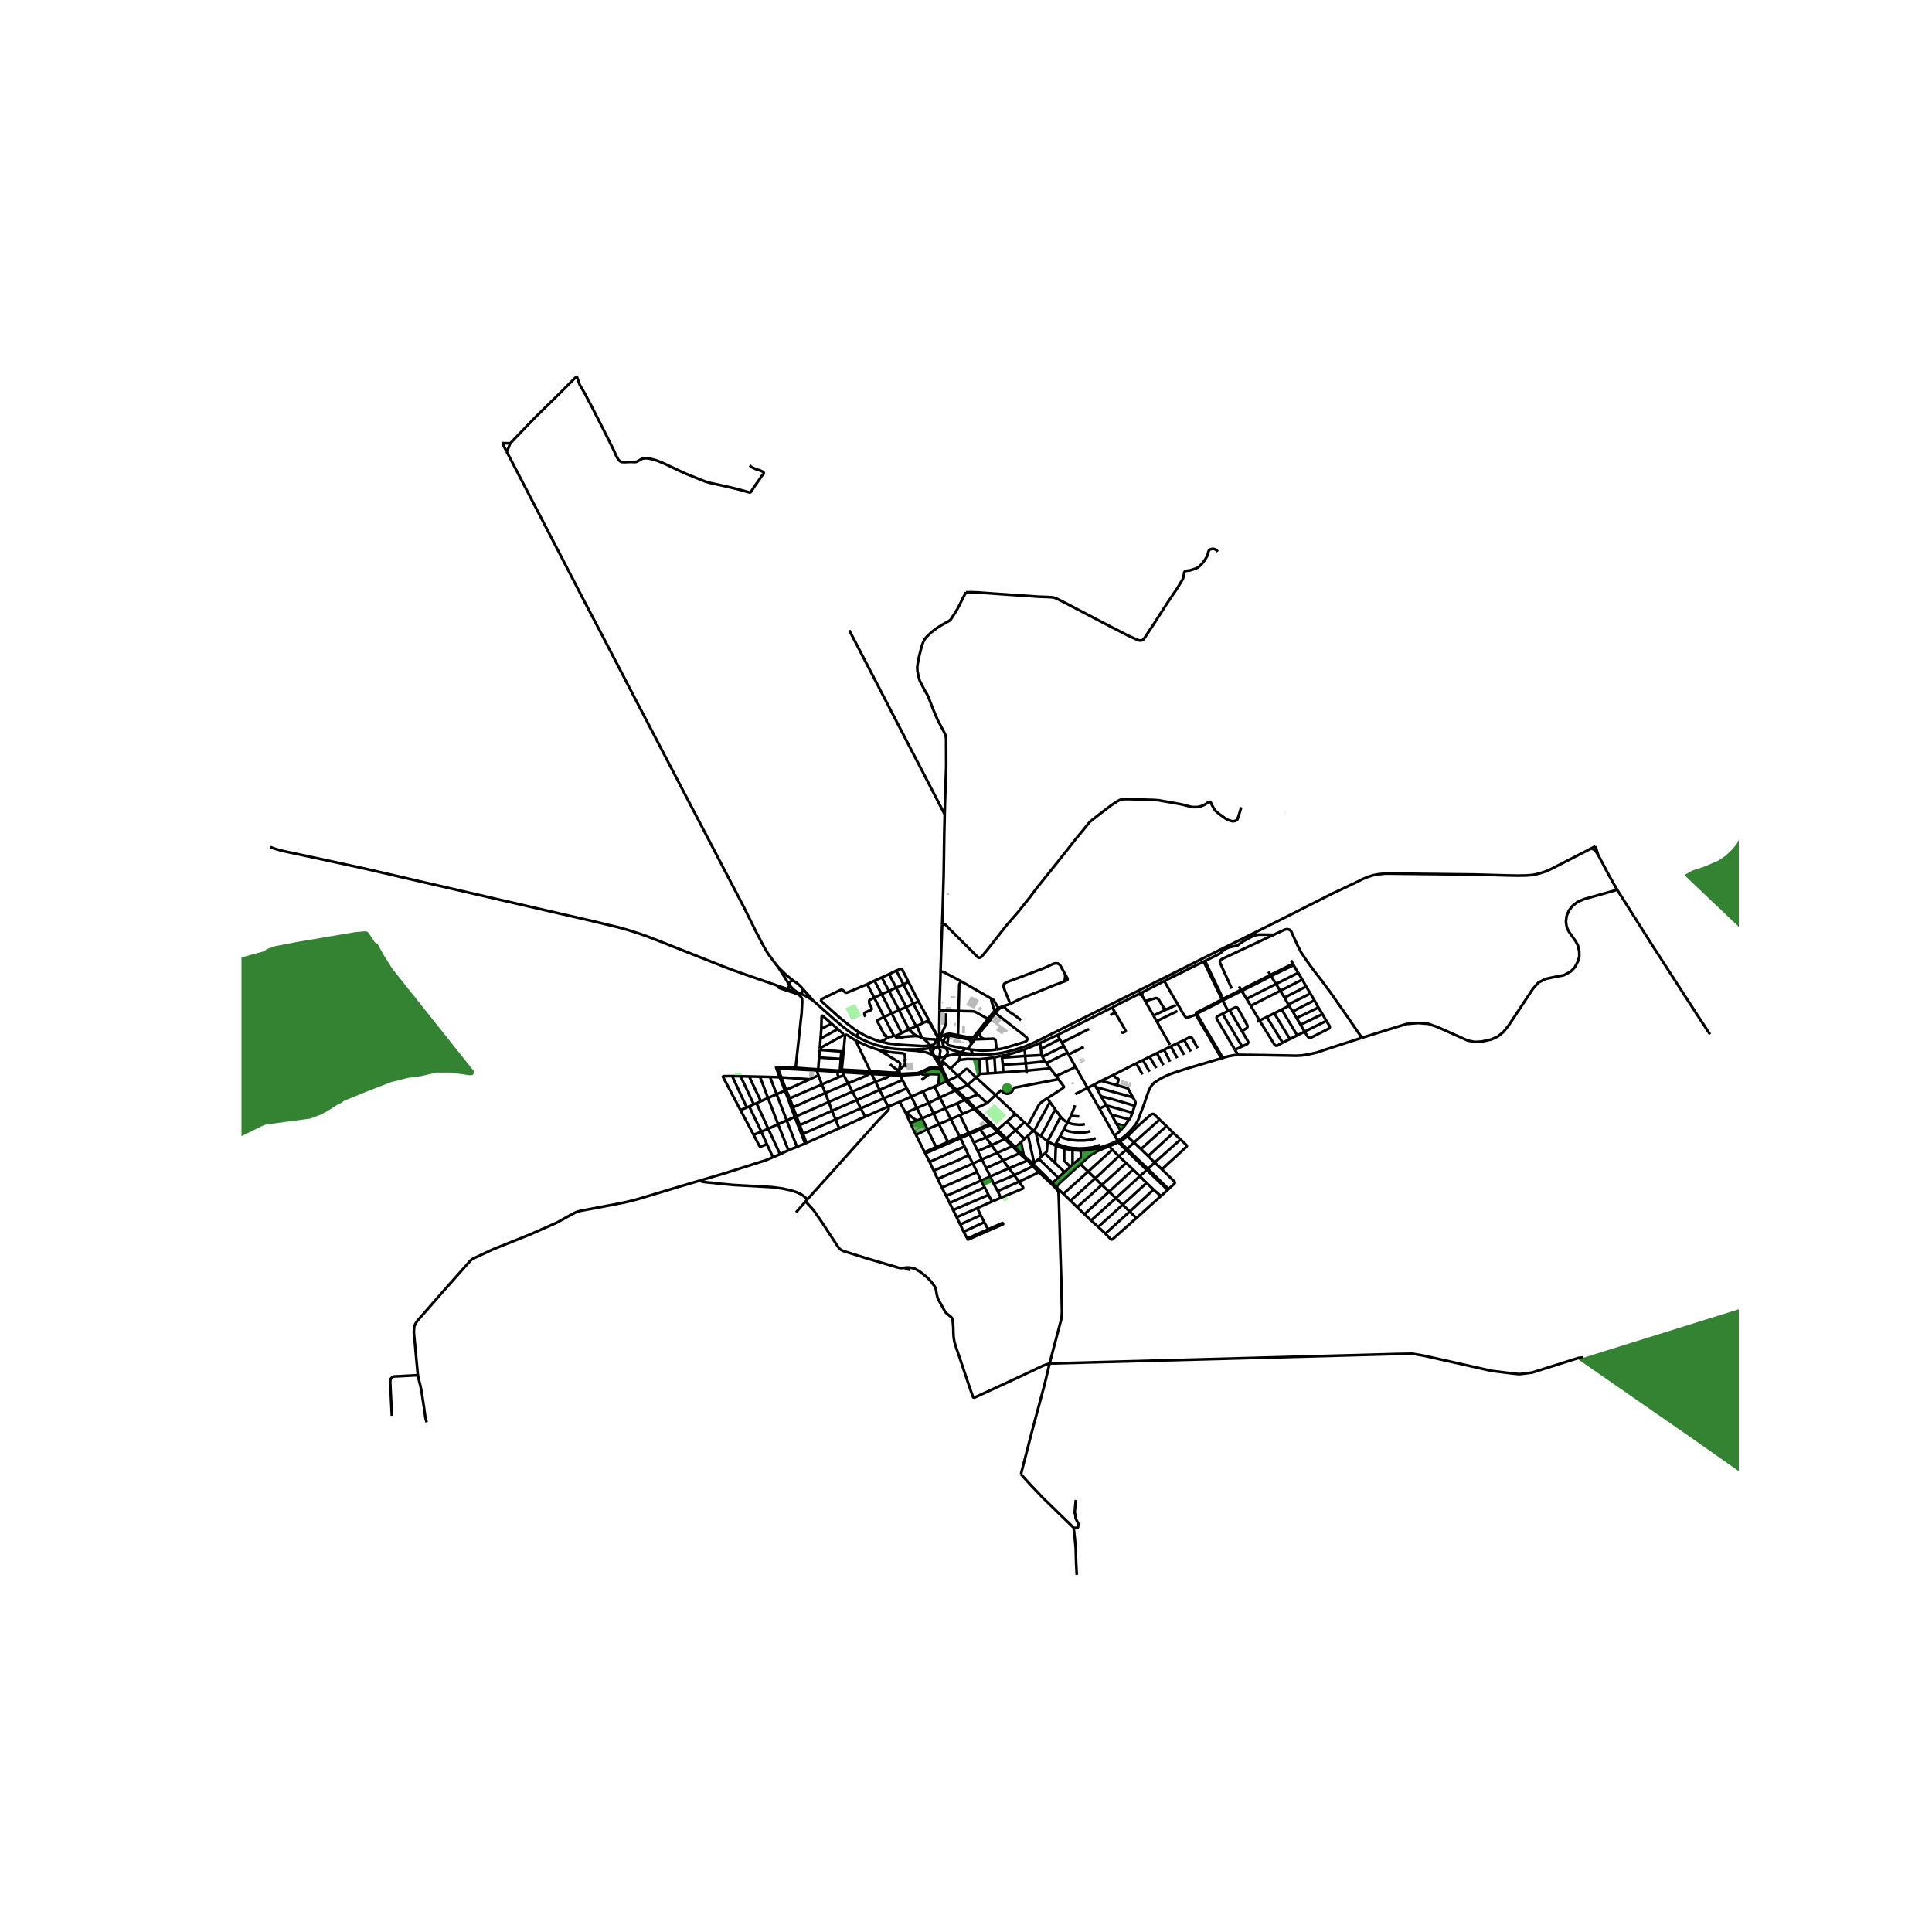 <svg xmlns="http://www.w3.org/2000/svg" width="960" height="960" viewBox="0 0 720 720"><defs><style>*{stroke-linejoin:round;stroke-linecap:butt}</style></defs><g id="figure_1"><path id="patch_1" d="M0 720h720V0H0z" style="fill:#fff"/><g id="axes_1"><path id="patch_2" d="M90 595.85h558v-464.5H90z" style="fill:#fff"/><g id="LineCollection_1"><path d="m303.155 373-3.96-4.467M319.155 386.209l-1.526-.949-.987-.695-1.278-.979-1.47-1.173-2.39-2.019-3.867-3.412-4.482-3.982M297.677 370.012l2.161.934.908.486 2.409 1.568M352.028 390.358l-.656-.17-.68-.121-.567-.037-.837.046M352.028 390.358l-.457-.784-.219-.568-.003-.773M358.38 392.212l-1.651-.353-1.48-.417-1.59-.602-.97-.347-.661-.135" clip-path="url(#pf1bb4e529a)" style="fill:none;stroke:#000"/><path d="m352.094 393.813.798-.732.174-.298.108-.412-.024-.46-.145-.437-.25-.407-.727-.709M319.155 386.209l1.848 1.008 2.8 1.266 3.027 1.055 2.478.638 1.768.394 2.58.323 2.42.164M336.076 391.057l2.453.318 2.869.203 2.324.294 1.471.3.821.303.96.409.82.403M346.614 390.578l-.78.135-.694.116-.638.056-1.384.112-2.035.094-5.007-.034M358.38 392.212l-.369.738M358.38 392.212l1.302-1.442M362.28 392.73l-2.249-.19-1.651-.328M304.387 398.929l.013-.45M304.387 398.929l.618 1.82M304.387 398.929l7.832.477M304.387 398.929l-7.899-.431M348.255 404.928l2.007 4.051M348.255 404.928l-4.266 1.806M348.255 404.928l1.492-.68M393.477 427l-.244 6.46M393.477 427l-.386-.195M393.477 427l3.121 1.025M330.985 412.39l-1.592-3.086M330.985 412.39l4.282-1.765M330.985 412.39l-8.56 3.746M300.834 447.018l8.892-9.86 17.526-19.558 3.325-3.406.398-.49.189-.325.032-.32-.211-.67M312.714 420.512l-1.287-3.315M312.714 420.512l9.71-4.376M312.714 420.512l-12.192 5.4M335.267 410.625l2.242 4.077M335.267 410.625l4.34-1.964M373.222 406.23l.343.572.517.446.64.275.7.08.692-.127.616-.319.481-.48.298-.593.085-.651M394.455 402.193l-11.6 2.216-5.26 1.024M322.424 416.136l-1.664-3.085M343.99 406.734l2.057 4.33M343.99 406.734l-4.383 1.927M305.005 400.75l-3.266 1.479M305.005 400.75l1.28 3.386M396.598 428.025l3.106.584M398.856 434.837l-2.059-2.05-.129-.147-.066-.177-.026-.22.022-4.218M314.472 400.708l-1.765.657M314.472 400.708l-.192-1.123M314.472 400.708l1.577 3.013M373.222 406.23l-2.25 1.908M390.41 425.28l-2.547-1.935M390.41 425.28l2.681 1.525M389.397 429.823l.699-.695.313-3.848M395.461 416.435l-.289.284-.353.329-.225.365-2.506 4.797-1.679 3.07M402.77 428.81l-3.066-.201M399.708 433.98l2.773-2.264.208-.183.112-.202.034-.231-.064-2.29M408.723 428.089l-2.173.373-2.482.3-1.297.048M336.327 402.5l-8.538 3.66M336.327 402.5l-.839-1.686M336.327 402.5l1.623 3.072M324.943 400.22l6.474.385M324.943 400.22l.007-.516M326.258 403.108l-1.23-2.51-.085-.378M324.943 400.22l-1.21-.053M357.08 400.977l3.523 3.36M357.08 400.977l-2.872-2.68M357.08 400.977l-3.875 1.789M363.748 401.521l-3.228-3.104-.257-.052-.266.055-2.917 2.557M353.205 402.766l-1.459-3.277M353.205 402.766l-.604.288M356.53 406.217l-3.132-3.035-.193-.416M399.704 428.609l.004 5.371M335.488 400.814l-.208-.6M335.488 400.814l7.18-.497.604-.348M335.488 400.814l-4.071-.21M187.17 165.143l1.6 3.073M187.17 165.143l2.988.082M594.587 315.377l-1.708.876M594.587 315.377l.998 3.235M592.88 316.253l.675.141.493.245.795.825.742 1.148M455.19 353.703l10.184-5.036 11.165-5.558 19.871-10.042 9.152-4.312 2.278-1.165 2.078-.836 1.836-.575 2.022-.383 2.695-.254 33.024.368 12.538.345 3.622.065 3.355-.059 2.435-.227 2.06-.47 2.49-.801 2.257-1.005 14.627-7.505M602.683 331.61l-2.914-5.09-4.184-7.908M507.328 386.813l16.835-5.22 4.27-.348 3.82.279 3.446 1.219 8.39 3.728 2.752 1.254 2.6.57 2.587-.117 3.708-.802 2.51-1.15 1.985-1.602 1.947-2.403 9.099-13.73 2.022-2.299 2.66-1.394 3.67-.766 3.22-.627 2.472-1.324 1.536-1.567 1.257-2.382.45-1.674-.026-1.848-.476-2.217-.874-1.65-2.649-3.745-.689-1.576-.264-1.971.264-2.143.848-2.02 1.324-1.675 1.88-1.478 2.437-1.06 12.344-3.464M637.27 385.455l-4.79-7.27-16.87-26.135-12.927-20.44" clip-path="url(#pf1bb4e529a)" style="fill:none;stroke:#000"/><path d="m507.328 386.813-.373-.894-5.774-8.4-5.588-7.981-2.894-3.897-3.204-4.138-3.012-4.177-1.033-1.558-.558-.855-1.421-2.772-2-4.408-.338-.754-.514-.463-.811-.247-.627.075-.498.149-4.028 1.872M455.366 354.64l.438-.325.502-.377.233-.194.305-.165.815-.388.518-.146.98-.254 1.366-.269.538-.134.45-.254.578-.478.94-.658 1.204-.68 2.257-1.262 1.004-.358.899-.292 1.021-.105 1.03-.001 4.211.065" clip-path="url(#pf1bb4e529a)" style="fill:none;stroke:#000"/><path d="m459.028 368.413-4.337-9.577-.072-.232.02-.24.072-.209.08-.179.14-.205.15-.116.168-.15.157-.112 19.249-9.028M455.366 354.64l-.016-.22-.16-.717M366.899 393.014l2.661-.157 2.135-.226 1.854-.296 2.285-.523 2.229-.593 1.984-.592 2.116-.714 2.423-1.022 2.353-1.136 10.008-4.968 36.86-18.37 21.382-10.714" clip-path="url(#pf1bb4e529a)" style="fill:none;stroke:#000"/><path d="m449.125 358.11 3.83-1.904 1.295-.643 1.027-.74.089-.184M449.125 358.11l-.603.277M451.542 363.296l-1.486-3.124-.931-2.061M448.522 358.387l1.036 1.927 1.51 3.168M433.9 365.597l.638-.329 5.028-2.466 4.9-2.465 4.056-1.95M350.128 376.545l.032-3.32.305-8.607.048-2.675M351.104 344.7l-.254 7.322-.337 9.921M358.224 365.724l-5.06-2.69-1.132-.59-.748-.299-.77-.202M334.03 361.734l2.656 5.148M334.03 361.734l-2.706 1.315M338.57 365.925l-2.258-4.43-.2-.261-.193-.142-.273-.03-1.615.672M451.542 363.296l-.473.186M451.542 363.296l4.258 8.954M331.324 363.049l2.642 5.02M331.324 363.049l-2.73 1.225M451.069 363.482l4.313 8.965M328.593 364.274l2.72 5.052M328.593 364.274l-2.706 1.225M325.887 365.5l2.673 4.989M325.887 365.5l-2.691 1.284M369.659 372.332l-1.05-.647-10.385-5.961" clip-path="url(#pf1bb4e529a)" style="fill:none;stroke:#000"/><path d="m357.228 376.743.16-5.506.089-3.937.032-.418.177-.441.538-.717M338.57 365.925l3.73 7.262M338.57 365.925l-1.884.957M323.196 366.784l2.594 5.006M320.045 384.571l-1.26-.738-3.019-2.316-3.157-2.547-6.401-5.753-.185-.18-.064-.224.112-.269.41-.336 6.594-3.212.458-.157.321.053.297.141.623.643.197.138.204.09.21.025.256-.033.177-.04.321-.12 7.057-2.952M336.686 366.882l3.694 7.137M336.686 366.882l-2.72 1.187M333.966 368.069l3.751 7.23M333.966 368.069l-2.652 1.257M331.314 369.326l3.728 7.125M331.314 369.326l-2.754 1.163M425.795 369.762l-.188 1.2M425.795 369.762l-1.498.739M433.9 365.597l-3.74 1.927-4.365 2.238M424.297 370.5l1.31.463M414.458 375.465l4.082-2.11 5.757-2.854M328.56 370.489l3.751 7.187M328.56 370.489l-2.77 1.3M425.607 370.963l1.07 1.925M455.382 372.447l-3.667 1.961M455.382 372.447l.253.419M455.382 372.447l.418-.197M325.79 371.79l3.679 7.195M322.497 378.91l-.169-.336-.145-.426-.088-.449.088-.246.378-.217 1.984-.83.297-.283.032-.239-.16-.463-.683-1.292-.145-.778.04-.373.137-.299.478-.251 1.25-.638M455.635 372.866l.39-.21M455.635 372.866l2.044 3.886M455.635 372.866l-3.7 1.924M456.024 372.656l6.723-3.395M456.024 372.656l-.224-.406M482.057 359.68l1.75 2.861M482.057 359.68l-.25-.516M482.057 359.68l-8.362 4.067M369.659 372.332l-.142.157-.074.217.11.608.804 2.492.317.863M372.095 375.66l-.476-.77-1.435-2.328-.253-.185-.272-.045M455.8 372.25l6.71-3.396M426.677 372.888l3.179 5.589M433.663 375.492l-1.806-2.916-.532-.517-.33-.11-.304.013-2.865.83-.472.104-.264.046-.226-.02-.187-.034M342.3 373.187l3.888 7.019M342.3 373.187l-1.92.832M340.38 374.019l3.71 7.19M340.38 374.019l-2.663 1.28M451.715 374.408l.22.382M451.715 374.408l-5.374 2.716-.452.247-.13.164-.036.213.016.37" clip-path="url(#pf1bb4e529a)" style="fill:none;stroke:#000"/><path d="m446.221 378.017.01-.184.073-.143.258-.203 5.374-2.697M374.014 374.88l.156.219M374.014 374.88l-.828.334-.696.281-.395.165M374.014 374.88l.552-.135M374.17 375.099l.396-.354M380.52 380.181l-1.649-1.263-1.324-.98-1.605-1.035-1.302-1.19-.47-.614M371.031 377.58l.86-1.195.446-.423.301-.198.636-.296.896-.37M436.66 375.24l.282.507M436.66 375.24l-1.12.533M438.14 375.174l-.179-.363-.174-.036-.192.018-.934.447M414.458 375.465l1.164 1.935M414.458 375.465l-20.418 10.28M337.717 375.299l3.675 7.144M337.717 375.299l-2.675 1.152M434.655 376.18l-.466-.255-.526-.433M433.802 376.6l-.04-.47-.1-.638M372.095 375.66l-.586.344-.835.665M435.54 375.773l.321.528M435.54 375.773l-.885.406M434.655 376.18l-.853.42M335.042 376.45l3.684 7.199M335.042 376.45l-2.73 1.226M350.128 376.545l7.1.198M350.08 386.47l-.049-3.556.097-6.369M433.802 376.6l-3.946 1.877M370.674 376.669l-.381.385M357.228 376.743l-.209 9.047M368.188 379.71l-3.992-2.213-.763-.388-.43-.138-.421-.075-5.354-.153M438.809 376.764l-7.771 3.793M370.293 377.054l-2.105 2.655M370.293 377.054l.738.526M415.622 377.4l-1.85.866M417.765 384.636l.29.123.323.049.188-.008.273-.119.649-.337.027-.04.007-.057-.108-.28-.21-.373-3.582-6.194M371.397 391.117l1.157-.168 1.237-.254.847-.202 6.615-2.017.783-.25.317-.21.281-.205.133-.213.056-.299-.004-.295-.241-.388-1.12-.953-3.724-2.865-5.289-4.097-1.414-1.12M371.031 377.58l-2.056 2.656M332.311 377.676l3.731 7.306M332.311 377.676l-2.842 1.309M446.221 378.017l-.482.101M450.687 385.753l-1.49-2.484-.63-1.05-2.177-3.787-.169-.415M445.74 378.118l.123.384 2.262 3.911.658 1.076 1.508 2.472M433.9 365.597l2.502 4.43 3.216 5.435 1.262 2.252.815 1.154.169.176.276.093.318.027.345-.034.31-.086 1.044-.396 1.582-.53M429.856 378.477l1.182 2.08M329.469 378.985l3.638 6.932M329.935 386.044l-.217-.187-2.691-5.08-.064-.329.136-.3 2.37-1.163M368.188 379.71l-2.75 3.495M368.188 379.71l.787.526M368.975 380.236l-2.863 3.418M346.188 380.206l-2.098 1.002M350.08 386.47l-.189.019-.128-.041-.148-.092-.463-.71-2.964-5.44M431.038 380.557l5.003 8.806M349.573 386.81l-3.173-5.816-.172-.16-.146-.024-.517.373M344.09 381.208l-2.698 1.235M341.392 382.443l-2.666 1.206M344.05 386.958l-.684-.68-1.433-3.492-.541-.343M365.437 383.205l.675.449M365.437 383.205l-2.328 2.907-.222.201-.273.165-.583.13-.719.034-4.293-.852M338.726 383.649l-2.684 1.333M341.765 386.13l-1.508-.992-.72-.801-.81-.688M366.112 383.654l-.932 1.247M366.722 387.206l-.58-.309-.449-.258-.305-.444-.106-.53-.102-.764M365.18 384.901l-1.896 2.424M333.662 386.081l.361-.111 2.019-.988M394.04 385.745l.91 1.528M394.04 385.745l-6.462 2.949M357.02 385.79l-.077.755" clip-path="url(#pf1bb4e529a)" style="fill:none;stroke:#000"/><path d="m357.02 385.79-2.157-.403-1.036-.138-.852.08-.727.286-.885.384-1.088.71M329.935 386.044l.273-.052.437-.253M333.662 386.081l-.273-.022-.282-.142M330.724 386.688l.914-.296.556-.024.913-.45M353.684 385.902l3.259.643M353.684 385.902l-.66 2.746" clip-path="url(#pf1bb4e529a)" style="fill:none;stroke:#000"/><path d="m351.349 388.233.487-.771.37-.81.16-.234.27-.253.323-.175.251-.061.474-.027M329.935 386.044l.79.644M344.05 386.958l-.56-.258-.98-.43-.745-.14M333.662 386.081l.4.582.728-.148 1.483.062.927-.221.9-.05.98-.086 1.88-.111.805.021M361.204 387.367l-.89-.157-3.371-.665M328.205 388.134l1.711-.818.808-.628M349.87 386.725l.013.124.117 2.538-.122.34-.59.35M349.573 386.81l.09-.039.11-.029.096-.017M350.275 386.708l-.31-.014-.096.03M461.326 393.09l10.032.126 12.032.224 1.743-.112 2.468-.392 3.3-.736 2.634-.919 13.793-4.468M346.429 389.664l-.093-.452-.582-.701-1.18-1.097-.525-.456M348.923 387.628l-.614-.3-1.086-.024-.953-.05-1.033-.098-1.188-.198M366.722 387.206l-3.438.12M371.397 391.117l-.366-3.246-.068-.276-.152-.255-.406-.224-.45-.022-3.233.112M394.95 387.273l.732 1.262M394.95 387.273l-7.039 3.627M363.284 387.325l-1.43 1.992M361.204 387.367l1.004.01 1.076-.052M350.275 386.708l1.074 1.525M350.275 386.708l-.195-.238M361.854 389.317l-.001-.597-.093-.443-.238-.48-.318-.43" clip-path="url(#pf1bb4e529a)" style="fill:none;stroke:#000"/><path d="m349.61 388.297-.254-.316-.433-.353M346.429 389.664l.952-.228.236-.054.224-.09.205-.124.18-.154.15-.179.115-.2.432-1.007M349.573 386.81l-.149.084-.133.104-.114.12-.093.137-.16.373M324.352 399.2l-3.614-7.508-1.904-3.985" clip-path="url(#pf1bb4e529a)" style="fill:none;stroke:#000"/><path d="m324.352 399.2-10.188-.562-.278-.21-.12-.32 1.166-12.106.146-.235.265-.148.455.153 1.346.893 1.69 1.042" clip-path="url(#pf1bb4e529a)" style="fill:none;stroke:#000"/><path d="m327.481 391.259-1.808-.59-2.068-.751-2.357-1.02-2.414-1.191M351.349 388.233l1.674.415M320.045 384.571l2.552 1.497 4.124 1.69 1.484.376M346.429 389.664l-.093-.015-.621.085-1.692.12-8.482-.493-4.474-.498-2.862-.729M349.838 395.97l.163-.387.122-1.177.07-.79.108-.979.152-.855-.036-.476-.646-.911-.267-.718-.08-.136-.026-.973.212-.27M349.573 386.81l.084 1.34-.047.147M359.682 390.77l-4.024-.763-1.747-.362-.454-.164-.232-.189-.157-.316-.045-.328M319.155 386.209l.89-1.638M387.578 388.694l.333 2.206M387.578 388.694l-5.695 2.407M361.854 389.317l-1.293 1.587M396.461 389.845l1.354 2.467M396.461 389.845l-.78-1.31M396.461 389.845l-7.996 3.939M349.288 390.076l-.883.113-1.791.389M349.288 390.076l-.444.272-.449.289-.394.363-.344.494-.066.396.035.355.123.496.329.666M347.794 393.287l-.583-1.046-.516-.867-.081-.796M346.429 389.664l.064.064.13.398-.01.452M359.682 390.77l.88.134M360.561 390.904l1.426.25M361.987 391.154l2.988.292 1.052.067 1.113-.023 2.225-.138 2.032-.235M388.168 393.208l-.104-.62-.153-1.688M362.28 392.73l.015-.535-.396-.747.088-.294M381.883 391.101l.162 2.432M373.21 393.413l2.096-.265 6.577-2.047M337.228 395.79l.056-2.32-.132-.426-.19-.272-.264-.15-.39-.112-1.288-.117-2.655-.242-.948-.13-.976-.172-2.96-.59M335.132 398.684l.064-.477.252-1.345.049-.299-.056-.329-.189-.224-2.37-1.494-5.401-3.257M397.815 392.312l.383.683M397.815 392.312l-7.807 3.837M366.899 393.014l-1.655-.183-2.964-.1" clip-path="url(#pf1bb4e529a)" style="fill:none;stroke:#000"/><path d="m358.011 392.95 3.972.143 3.243.115 1.673-.194M357.398 395.183l.047-.46.566-1.773M352.094 393.813l1.562-.461 1.295-.262.781-.094 1.145-.077 1.134.03M461.326 393.09l-1.1-1.871M455.68 394.277l.714-.276 1.277-.337 1.791-.35 1.864-.225M347.794 393.287l.284.12M349.838 395.97l-.164.374-.954-1.712-.543-.628-.383-.717M388.168 393.208l-6.123.325M388.168 393.208l.297.576M348.078 393.407l.843.326.607.163.606.112 1.048-.019.912-.176M348.078 393.407l.749.717.47.646.453.874.088.326M373.21 393.413l.2.726M373.21 393.413l-2.61.633M382.045 393.533l-8.635.606M382.045 393.533l.233 2.747M389.34 395.551l-.36-.811-.515-.956" clip-path="url(#pf1bb4e529a)" style="fill:none;stroke:#000"/><path d="m351.154 395.372.316-.485.559-.547.065-.527M370.6 394.046l.347 5.785M370.6 394.046l-2.826.398M455.68 394.277l-.53.116M455.68 394.277l-.708-1.307-4.285-7.217M373.41 394.139l.307 2.659M416.825 424.928l.695-.367.865-.574 1.43-1.135 1.912-2.01 1.422-1.688.867-1.464.626-1.629.916-2.51.795-2.002.643-1.987 1.189-3.272.594-1.121.434-.657.915-1.031 2.185-1.39 2.013-1.059 2.247-.94 5.206-1.708 13.37-3.991M450.29 385.96l4.264 7.342.595 1.09M367.774 394.444l.405 5.59M367.774 394.444l-2.789.28M337.524 394.582l-.296 1.208M364.985 394.724l.256 5.473M357.398 395.183l.177-.114.384-.123 2.502-.283 4.524.061M354.208 398.296l3.023-3.005.167-.108M351.154 395.372l.955.898M350.762 396.872l.015-.184.113-.671.264-.645M389.34 395.551l-7.062.729M389.34 395.551l.668.598M337.228 395.79l.052.62M390.008 396.149l1.348 1.996M349.838 395.97l.284.706.086.425M382.278 396.28l-8.561.518M382.278 396.28l.274 2.722M352.11 396.27l-1.348.602M352.11 396.27l2.098 2.026M335.132 398.684l.357-.276.739-.68.694-.638.245-.363.113-.317M337.644 397.779l-.085-.844-.05-.22-.086-.15-.143-.155M334.94 398.884l-.54-.233-.706-.452-.9-.66-.674-.55-.414-.422M373.717 396.798l.16 2.832M350.762 396.872l-.554.23M350.863 397.768l-.082-.465-.019-.431M350.208 397.101l-.192.793M400.834 397.65l4.475 7.788M400.834 397.65l-2.636-4.655M400.834 397.65l-7.218 3.344M350.863 397.768l-.847.126M350.863 397.768l.268.518M350.016 397.894l-3.292-.067M350.016 397.894l.138.6M346.724 397.827l-3.666 1.686M346.724 397.827l.189.516M351.13 398.286l-.976.208M351.13 398.286l.616 1.203M391.356 398.145l-8.804.857M391.356 398.145l2.26 2.849M350.154 398.494l1.078 1.222M350.154 398.494l-3.241-.15M346.913 398.343l-3.641 1.626M304.4 398.479l-7.892-.535M304.4 398.479l.52.014M335.132 398.684l-.191.2M335.28 400.214l-.028-.618-.12-.912M324.352 399.2l8.317.527.816.007.41-.04.285-.113.373-.302.388-.395M382.552 399.002l.055 1.1M382.552 399.002l-8.675.628M313.99 399.06l-.031.507M313.99 399.06l-.863-.05-.117-.008M313.99 399.06l.785.047M314.775 399.107l-.022.506M314.775 399.107l10.175.597M351.746 399.489l-.514.227M313.959 399.567l.321.018M313.959 399.567l-1.74-.16M314.28 399.585l.473.028M314.753 399.613l8.98.554M373.877 399.63l-2.93.201M351.232 399.716l1.369 3.338M324.95 399.704l10.33.51M343.058 399.513l.214.456M343.058 399.513l-.984.385-6.794.316M370.947 399.831l-2.768.203M368.179 400.034l-2.938.163M316.05 403.721l6.8-2.844.483-.296.4-.414M346.433 400.259l-2.478.196-.148-.032-.081-.046-.454-.408M346.433 400.259l-3 2.163M349.747 404.248l.271-3.542-.169-.287-.26-.076-3.156-.084M365.24 400.197l-1.492 1.324M326.258 403.108l3.74-1.316.627-.299.362-.254.316-.352.114-.282M414.876 400.621l8.546-4.327M414.876 400.621l-4.483 2.158M416.249 404.415l.506-1.726.056-.403-.042-.154-.127-.145-.353-.18-.626-.329-.346-.26-.297-.337-.144-.26M393.616 400.994l.84 1.199M363.748 401.521l-3.145 2.816M363.748 401.521l7.225 6.617M390.289 409.293l5.558-3.586.586-.508.057-.142-.097-.269-.313-.41-1.625-2.185M410.393 402.779l5.856 1.636M410.393 402.779l-2.634 1.411M352.6 403.054l-2.853 1.194M352.6 403.054l.308.385 3.129 2.966M326.258 403.108l1.53 3.052M326.258 403.108l-8.58 3.688M316.05 403.721l-8.512 3.602M316.05 403.721l1.627 3.075M407.759 404.19l-2.45 1.248M407.759 404.19l.699.957M306.286 404.136l6.42-2.771M306.286 404.136l-11.987 5.184M306.286 404.136l1.252 3.187M422.177 408.934l-1.695-3.122-.193-.172-.602-.232-3.438-.993M360.603 404.337l-4.074 1.88M360.603 404.337l3.766 3.544M408.458 405.147l13.719 3.787M408.458 405.147l1.855 3.407M405.309 405.438l4.418 7.687M405.309 405.438l-4.587 2.303M337.95 405.572l1.657 3.09M337.95 405.572l-8.557 3.732M356.53 406.217l-.493.188M356.53 406.217l3.615 3.382M327.789 406.16l-8.482 3.797M327.789 406.16l1.604 3.144M356.037 406.405l-5.775 2.574M356.037 406.405l3.474 3.48M317.677 406.796l1.63 3.161M317.677 406.796l-8.81 3.89M307.538 407.323l-11.99 5.349M307.538 407.323l1.33 3.364M364.369 407.881l3.468 3.244M364.369 407.881l-4.224 1.718M370.973 408.138l7.413 7M370.973 408.138l-3.136 2.987M390.289 409.293l1.06 1.472M382.899 419.274l.643-.807 1.22-2.286 2.346-4.378.618-.724 1.101-.852 1.462-.934M410.313 408.554l2.048 3.533M422.883 412.072l-8.642-2.525-3.928-.993M339.607 408.661l2.103 4.248M350.262 408.98l2.068 4.024M350.262 408.98l-4.215 2.084" clip-path="url(#pf1bb4e529a)" style="fill:none;stroke:#000"/><path d="m422.883 412.072.258-.687.024-.516-.16-.567-.828-1.368M391.35 410.765l2.047 2.92M385.138 421.377l.476-.318 1.358-2.592 3.614-6.515.273-.507.49-.68M329.393 409.304l-8.633 3.747M360.145 409.6l-.634.286M360.145 409.6l3.402 3.447M359.51 409.886l3.541 3.37M359.51 409.886l-2.886 1.331M319.307 409.957l-9.257 4.016M319.307 409.957l1.453 3.094M393.397 413.686l2.064 2.749M387.863 423.345l1.687-2.92 2.578-4.872.418-.859.32-.455.53-.553M308.868 410.687l1.182 3.286M308.868 410.687l-12.05 5.288M346.047 411.064l1.84 3.863M346.047 411.064l-4.337 1.845M367.837 411.125l-4.29 1.922M356.624 411.217l2.055 3.938M356.624 411.217l-4.294 1.787M412.361 412.087l1.856 3.317M409.727 413.125l2.08-.978.554-.06M422.008 414.664l-8.98-2.517-.667-.06M397.823 418.272l-.747-.455-.666-.448-.949-.934M422.883 412.072l-.875 2.592M399.115 415.867l1.34-3.385.146-.59M341.71 412.909l1.908 3.883M341.71 412.909l-3.832 1.65M409.727 413.125l5.598 10.01M363.547 413.047l-.496.209M363.547 413.047l5.96 5.734M352.33 413.004l1.974 4.042M352.33 413.004l-4.444 1.923M363.051 413.256l-4.372 1.899M363.051 413.256l5.797 5.746M320.76 413.05l-9.333 4.147M310.05 413.973l-11.989 5.303M310.05 413.973l1.377 3.224M420.851 417.174l.586-.948.571-1.562M337.878 414.56l-.37.142M341.67 417.623l-1.478-1.009-1.342-1.138-.972-.916M337.509 414.702l1.798 3.888M347.886 414.927l2.025 4.025M347.886 414.927l-4.268 1.865M378.386 415.139l3.358 3.111M378.386 415.139l-3.136 2.831M358.679 415.155l-.94.45M414.217 415.404l6.634 1.77M414.217 415.404l1.823 3.302M357.739 415.606l3.266 6.59M357.739 415.606l-3.435 1.44M402.192 416.055l-3.077-.188M399.115 415.867l-1.292 2.405M343.618 416.792l2.007 4.05M343.618 416.792l-1.947.831M354.304 417.046l3.398 6.587M354.304 417.046l-4.393 1.906M420.851 417.174l-1.743 2.39M432.144 417.245l2.576 2.413M432.144 417.245l-9.539 8.526M420.177 423.531l2.482-2.487 1.317-1.33 4.699-4.138.37-.284.369-.135.329-.037.442.18 1.959 1.945M341.67 417.623l-2.363.967M311.427 417.197l-12.155 5.332M375.25 417.97l3.208 3.211M375.25 417.97l-3.508 3.05M397.823 418.272l-1.406 2.675M404.289 418.945l-.964.164-1.044.038-1.368-.102-1.08-.148-.92-.22-1.09-.405M381.744 418.25l1.155 1.024M381.744 418.25l-3.286 2.931M416.04 418.706l3.068.859M416.04 418.706l1.534 2.6M339.307 418.59l2.05 4.314M369.506 418.78l-.658.222M369.506 418.78l2.236 2.24M368.848 419.002l2.456 2.372M368.848 419.002l-.496-.006-3.297 1.486M365.294 420.948l3.357-1.457.197-.489M349.91 418.952l3.362 6.61M349.91 418.952l-4.285 1.89M419.108 419.565l-1.534 1.74M434.72 419.658l-9.526 8.586M434.72 419.658l2.513 2.522M365.055 420.482l.24.466M365.055 420.482l-4.05 1.713M345.625 420.841l-4.269 2.063M345.625 420.841l3.22 6.649M396.417 420.947l-1.413 2.622M406.342 421.524l-.768.252-1.148.202-1.598.11-1.582-.02-1.112-.13-1.257-.202-1.053-.286-1.407-.503M371.742 421.02l-.438.354M371.742 421.02l3.304 3.245M365.294 420.948l2.162 2.944M365.294 420.948l-3.962 1.72M415.325 423.136l1.197-.844 1.052-.986M378.458 421.181l3.339 3.206M378.458 421.181l-3.412 3.084M371.304 421.374l.465.572M385.138 421.377l-2.018 1.832M385.138 421.377l-2.239-2.103M385.138 421.377l.935.808M371.77 421.946l2.653 2.532M371.77 421.946l-4.314 1.946M437.233 422.18l-9.358 8.648M437.233 422.18l2.735 2.45M361.005 422.195l.327.473M361.005 422.195l-3.303 1.438M386.073 422.185l2.004 8.796M386.073 422.185l1.79 1.16M341.356 422.904l3.345 6.698M361.332 422.668l1.52 3.09M361.332 422.668l-3.394 1.474M415.325 423.136l1.008 1.567M383.12 423.21l2.265 10.153M383.12 423.21l-1.323 1.177M420.177 423.531l2.428 2.24M417.229 425.393l.51-.252.473-.276 1.965-1.334M395.004 423.57l-1.488 2.525M408.302 424.205l-2.01.593-2.41.237-2.351-.004-2.284-.21-2.195-.475-2.048-.777M357.702 423.633l.236.509M357.702 423.633l-4.43 1.93M367.456 423.892l-4.603 1.867M367.456 423.892l2.03 2.893M375.046 424.265l-.623.213M375.046 424.265l3.361 3.31M357.938 424.142l1.526 3.118M357.938 424.142l-4.382 1.902M381.797 424.387l-1.284 1.253M374.423 424.478l2.82 2.68M374.423 424.478l-4.938 2.307M439.968 424.63l-9.672 8.618M433.01 435.771l9.163-8.418.104-.142.02-.146-.044-.164-.116-.165-2.17-2.107M417.229 425.393l-.404-.465M416.714 425.646l.193-.09.322-.163M417.229 425.393l2.832 2.817M346.432 433.014l-1.55-3.033-.181-.379M344.7 429.602l.712-.022 3.732-1.62" clip-path="url(#pf1bb4e529a)" style="fill:none;stroke:#000"/><path d="m348.845 427.49-3.668 1.597-.476.515M416.714 425.646l2.9 2.938M413.297 427.181l1.595-.666 1.822-.869M416.714 425.646l-.368-.487M380.513 425.64l1.004 4.867M380.513 425.64l-2.106 1.935M362.853 425.759l1.494 3.175M422.605 425.77l-2.544 2.44M422.605 425.77l2.59 2.474M393.516 426.095l-.425.71M409.939 426.724l-2.726.878-2.869.318-2.136.072-2.2-.127-1.88-.247-1.972-.505-2.64-1.018M412.955 426.644l.342.537M408.723 428.089l2.586-.897 1.646-.548M416.346 425.16l-.92.437-1.161.534-1.31.513M369.485 426.785l-5.138 2.15M369.485 426.785l2.12 2.846M414.535 428.443l-.777-.804-.461-.458M409.1 428.933l2.366-1.023 1.83-.729M377.242 427.157l.788.78M377.242 427.157l-5.637 2.474M359.464 427.26l1.465 3.245M359.464 427.26l-13.032 5.754M378.407 427.575l-.377.362M378.407 427.575l3.11 2.932M408.723 428.089l.377.844M378.03 427.937l1.856 1.914M420.061 428.21l-.446.374M420.061 428.21l7.771 7.428M414.535 428.443l2.42 2.432" clip-path="url(#pf1bb4e529a)" style="fill:none;stroke:#000"/><path d="m405.538 436.605.84-.763 8.157-7.4M425.194 428.244l2.681 2.584M419.615 428.584l7.772 7.455M419.615 428.584l-2.66 2.29M402.66 433.86l3.069-2.725.777-.658.669-.41.71-.383 1.215-.75M364.347 428.934l1.574 3.145M346.432 433.014l1.533 3.254M371.605 429.63l-5.684 2.449M371.605 429.63l2.22 2.834M379.886 429.85l-6.061 2.614M379.886 429.85l1.546 1.396M389.397 429.823l3.836 3.637M389.397 429.823l-1.32 1.158M360.93 430.505l1.63 3.123M347.965 436.268l9.32-3.973 3.644-1.79M381.517 430.507l.286.374M427.875 430.828l2.421 2.42M416.956 430.875l2.703 2.548M408.157 439.13l1.592-1.442 7.207-6.813M381.803 430.881l-.37.365M381.803 430.881l3.184 2.889M388.077 430.98l-.898.937M381.432 431.246l1.512 1.233M387.179 431.917l7.203 6.982M387.179 431.917l-1.794 1.446M365.921 432.079l1.587 3.223M365.921 432.079l-3.36 1.55M382.944 432.479l1.526 1.728M382.944 432.479l-6.939 2.897M373.825 432.464l-6.317 2.838M373.825 432.464l2.18 2.912M430.296 433.248l-2.464 2.39M430.296 433.248l2.714 2.523M385.385 433.363l-.398.407M419.66 433.423l2.626 2.438M410.61 441.575l2.686-2.38 6.363-5.772M393.233 433.46l3.51 3.317M362.56 433.628l1.538 3.196M362.56 433.628l-13.113 5.74M402.66 433.86l2.878 2.745M393.74 442.361l.605-.826.374-.444.164-.176 7.778-7.056M384.987 433.77l-.517.437M384.987 433.77l7.254 7.1M399.708 433.98l-.852.857M384.47 434.207l.432.423M384.902 434.63l-6.935 3.333M384.902 434.63l2.279 2.233M398.856 434.837l-2.113 1.94M367.508 435.302l1.546 3.143M376.005 435.376l-6.951 3.069M376.005 435.376l1.962 2.587M349.447 439.368l1.565 3.22M349.447 439.368l-1.482-3.1M427.832 435.638l-.445.401M427.832 435.638l7.683 7.475M435.515 443.113l2.192-2.04.078-.165.016-.215-.04-.18-.102-.192-4.65-4.55M422.286 435.861l2.453 2.434M413.314 444.101l.688-.63 8.284-7.61M427.387 436.04l7.77 7.407M427.387 436.04l-2.648 2.255M405.538 436.605l-9.237 8.289M405.538 436.605l2.619 2.524M364.098 436.824l1.509 3.128M364.098 436.824l-13.086 5.763M396.743 436.777l-2.36 2.122M387.18 436.863l-7.42 3.517M387.18 436.863l4.662 4.376M377.967 437.963l-7.639 3.206M377.967 437.963l1.792 2.417M424.739 438.295l2.552 2.532M415.833 446.528l7.44-6.796 1.466-1.437M369.054 438.445l1.274 2.724M369.054 438.445l-3.447 1.507M351.012 442.587l1.605 3.12M394.382 438.899l-2.141 1.97M408.157 439.13l-9.21 8.337M408.157 439.13l2.453 2.445M365.607 439.952l1.33 2.534M365.607 439.952l-12.99 5.755M379.76 440.38l-7.94 3.503M372.948 446.377l8.152-3.387.129-.144.053-.16-.016-.187-.102-.185-1.405-1.934M427.291 440.827l2.6 2.498M418.385 448.964l1.395-1.25 7.511-6.887M392.241 440.87l-.4.37M392.241 440.87l1.5 1.491M370.328 441.17l1.493 2.713M391.842 441.24l1.571 1.532M410.61 441.575l-9.183 8.313M410.61 441.575l2.704 2.526M393.74 442.361l-.327.411M394.337 443.247l-.185-.382-.412-.504M366.938 442.486l1.444 2.818M366.938 442.486l-13.037 5.827M393.413 442.772l.536.68M435.515 443.113l-.359.334M429.89 443.325l2.738 2.407M421.006 451.515l1.437-1.307 7.447-6.883M394.337 443.247l-.388.205M396.3 444.894l-1.78-1.589-.056-.033-.06-.022-.067-.003M394.47 444.176l-.04-.432-.093-.497M435.156 443.447l-2.528 2.285M393.949 443.452l.52.724M371.82 443.883l1.128 2.494M413.314 444.101l-9.163 8.383M413.314 444.101l2.52 2.427M353.901 448.313l1.302 2.643M353.901 448.313l-1.284-2.606M391.14 508.138l3.655-13.849.715-2.689.168-1.173.08-1.613-.208-10.167-.418-13.103-.522-18.219-.14-3.149M396.3 444.894l2.648 2.573M368.382 445.304l1.275 2.482M368.382 445.304l-13.179 5.652M432.628 445.732l-9.115 8.2M372.948 446.377l-3.291 1.41M415.833 446.528l-9.222 8.306M415.833 446.528l2.552 2.436M355.203 450.956l1.326 2.689M398.948 447.467l2.48 2.421M369.657 447.786l-5.449 2.44M418.385 448.964l-9.109 8.259M418.385 448.964l2.621 2.551M356.529 453.645l1.322 2.711M356.529 453.645l7.68-3.42M401.427 449.888l2.724 2.596M421.006 451.515l-9.059 8.235M421.006 451.515l2.507 2.416M404.151 452.484l2.46 2.35M411.947 459.75l2.019 2.065.132.08.175.04.16-.029.187-.087 8.893-7.888M406.611 454.834l2.665 2.389M409.276 457.223l2.671 2.527M188.77 168.216l3.05 5.857 3.952 7.592 2.868 5.544 1.952 3.722 10.281 19.847 6.594 12.736 7.655 14.604 10.323 19.872 19.114 36.654 15.52 29.76 7.196 13.799 4.595 9.261 2.2 4.214 1.174 2.122.963 1.569 1.976 2.72 1.908 2.431M290.09 360.52l2.334 3.694 1.627 2.66" clip-path="url(#pf1bb4e529a)" style="fill:none;stroke:#000"/><path d="m295.694 365.51-2.579-2.043-3.024-2.947M289.797 397.68l-.42.017-.08.024-.042.03-.023.044.02.076.122.36M289.797 397.68l6.71.264M289.797 397.68l.098.48M296.508 397.944l-.02.554M289.715 367.31l.251.446.241.276.33.187 1.333.463 3.462 1.12 1.96.748.466.261.329.232.305.344.265.358.225.44.088.995-.233 4.422-.324 2.865-1.905 17.477M289.374 398.23l.521-.07M289.374 398.23l1.208 3.219M289.895 398.16l6.593.338M289.895 398.16l1.294 3.314M272.857 401.024l3.138.066M272.857 401.024l5.443 11.698M275.945 413.683l-6.548-12.432.263-.195 3.197-.032M275.995 401.09l3.187.076M275.995 401.09l4.891 10.438M279.182 401.166l4.034.084M279.182 401.166l4.374 9.231M283.216 401.25l3.74.087M283.216 401.25l2.998 7.946M286.956 401.337l3.626.112M286.956 401.337l2.468 6.46M290.582 401.449l.607.025M290.582 401.449l1.918 4.963M291.19 401.474l10.549.755M291.19 401.474l1.767 4.71M301.739 402.229l-8.782 3.955M292.957 406.184l-.457.228M292.957 406.184l1.342 3.136M292.5 406.412l-3.076 1.385M292.5 406.412l1.224 3.102M289.424 407.797l-3.21 1.4M289.424 407.797l3.768 9.77M294.3 409.32l-.576.194M294.3 409.32l1.247 3.352M286.214 409.196l-2.658 1.201M286.214 409.196l3.75 9.735M293.724 409.514l1.191 3.409M283.556 410.397l-1.617.749M281.939 411.146l-1.053.382M281.939 411.146l4.379 9.542M280.886 411.528l-1.673.811M295.547 412.672l-.632.25M295.547 412.672l1.27 3.303M294.915 412.923l1.258 3.31M279.213 412.34l-.913.382M279.213 412.34l4.511 9.394M278.3 412.722l-2.355.96M275.945 413.683l4.907 9.212M296.818 415.975l-.645.259M296.818 415.975l1.243 3.301M296.173 416.234l-2.981 1.333M296.173 416.234l1.283 3.288M293.192 417.567l-3.229 1.364M293.192 417.567l3.805 9.821M289.963 418.931l-3.645 1.757M289.963 418.931l3.84 9.73M298.061 419.276l-.605.246M298.061 419.276l1.21 3.253M297.456 419.522l1.276 3.24M286.318 420.688l-2.594 1.046M286.318 420.688l4.381 9.448M283.724 421.734l-2.872 1.161M283.724 421.734l2.078 4.683M299.272 422.53l-.54.231M299.272 422.53l1.25 3.382M298.732 422.761l1.305 3.381M285.802 426.417l-2.222.836-.257.05-.302-.19-2.17-4.218M300.522 425.912l-.485.23M300.037 426.142l-3.04 1.246M285.802 426.417l2.261 4.858M296.997 427.388l-3.194 1.274M293.803 428.662l-3.104 1.474M290.7 430.136l-2.637 1.139M260.81 439.972l9.638-2.844 14.908-4.73 2.707-1.123M292.97 368.443l-3.255-1.132M292.97 368.443l1.168.452.829.273 1.124.388 1.157.288M294.05 366.874l.025.11.015.175v.172l-.027.169-.058.162-.079.161-.112.162-.138.139-.105.085-.17.096-.111.044-.106.038-.073.016-.14.04M289.715 367.31l-6.665-2.316-2.739-.939-2.302-.801-2.062-.736-2.132-.74-2.414-.896-2.33-.898-24.302-9.628-3.028-1.18-3.036-1.084-2.555-.844-2.28-.71-2.145-.605-2.161-.56-2.064-.486-6.972-1.681-12.394-2.847-26.891-6.193-27.262-6.276-14.82-3.436-4.067-.929-16.003-3.47-10.981-2.345-1.692-.363-1.478-.34-1.622-.444-1.32-.424-1.267-.46M398.198 392.995l5.697-2.842M368.225 458.132l-7.747 3.397M368.225 458.132l.258.44M368.483 458.572l5.353-2.349-.229-.45-5.382 2.359M368.225 458.132l-1.419-2.65M348.845 427.49l.299.47M348.845 427.49l4.427-1.928M366.806 455.481l-7.703 3.555M366.806 455.481l-1.346-2.614M359.103 459.036l1.375 2.493M359.103 459.036l-1.252-2.68M357.85 456.356l7.61-3.49M365.46 452.867l-1.252-2.641" clip-path="url(#pf1bb4e529a)" style="fill:none;stroke:#000"/><path d="m360.478 461.529.23.453 7.775-3.41M457.679 376.752l.548-.276M457.679 376.752l-2.069 1.04M462.892 389.974l-7.282-12.182M462.892 389.974l-2.666 1.245M462.805 384.208l2.264 3.823.055.126.033.133.008.135-.016.135-.039.13-.061.124-.082.112-.101.098-.117.08-.13.063-1.727.807M460.226 391.219l-6.772-11.525-.047-.126-.025-.131-.002-.134.02-.132.04-.128.062-.12.08-.11 2.028-1.02M462.805 384.208l-4.578-7.732M458.227 376.476l2.038-1.025.145-.043.15-.02.152.005.15.029.14.051.13.074.114.093.095.11 3.52 6.395.04.156.013.16-.015.16-.042.157-.07.147-.093.135-.117.12-.135.1-1.637.928M295.694 365.51l-.258.023-.196.011-.165.023-.24.083-.187.076-.171.104-.15.127-.107.136-.077.18-.052.18-.012.2-.028.221M299.196 368.533l-1.013-1.12-1.156-1.032-1.333-.87" clip-path="url(#pf1bb4e529a)" style="fill:none;stroke:#000"/><path d="m297.677 370.012.203.043.125.02.134.01.189-.023.23-.08.18-.101.138-.113.138-.16.108-.18.074-.195.04-.202.001-.205-.041-.293M297.677 370.012l-.43-.168M294.05 366.874l.743.911.996 1.054.386.291 1.073.714M477.659 376.22l5.783 9.627M477.659 376.22l2.695-1.397M477.659 376.22l-2.76 1.4M483.442 385.847l-2.732 1.372M483.442 385.847l2.743-1.386M480.71 387.219l-5.812-9.6M480.71 387.219l-2.721 1.354M474.898 377.62l-2.786 1.367M472.112 378.987l5.877 9.586M472.112 378.987l-2.722 1.327M469.39 380.314l5.502 8.883.386.389.41.149.28-.06 2.02-1.102M486.185 384.46l8.105-4.019M494.29 380.441l1.14 1.816.137.328-.016.366-.105.254-6.995 3.542-.378.007-.402-.164-.401-.389-1.085-1.74M486.185 384.46l-1.51-2.562M494.29 380.441l-1.438-2.525M492.852 377.916l-8.176 3.982M492.852 377.916l-1.518-2.443M484.676 381.898l-1.47-2.503M491.334 375.473l-8.129 3.922M491.334 375.473l-1.502-2.69M483.205 379.395l-1.43-2.487M489.832 372.783l-8.056 4.125M489.832 372.783l-1.494-2.532M481.776 376.908l-1.422-2.085M488.338 370.251l-8.217 4.102M488.338 370.251l-1.566-2.615M480.121 374.353l.233.47M480.121 374.353l-1.414-2.578M486.772 367.636l-8.065 4.139M486.772 367.636l-1.446-2.578M478.707 371.775l-1.59-2.525M469.39 380.314l-.908.441M469.39 380.314l-3.27-5.505M477.117 369.25l8.209-4.192M477.117 369.25l-10.998 5.559M477.117 369.25l-1.59-2.555M485.326 365.058l-1.518-2.517M466.12 374.809l-1.545-2.574M475.526 366.695l8.282-4.154M475.526 366.695l-10.951 5.54M475.526 366.695l-1.83-2.948M464.575 372.235l-1.828-2.974M473.695 363.747l-.253-.418M473.695 363.747l-5.614 2.903M473.442 363.33l-5.663 2.868M473.442 363.33l-.743-1.252M473.442 363.33l8.366-4.166M481.117 357.894l.69 1.27M462.51 368.854l-.767-1.278M462.51 368.854l.237.407M462.51 368.854l5.27-2.656M462.747 369.261l5.334-2.611M423.422 396.294l2.506-1.199M423.422 396.294l2.353 4.102M425.928 395.095l2.47-1.27M425.928 395.095l2.474 4.285M428.398 393.825l2.747-1.315M428.398 393.825l2.526 4.217M431.145 392.51l2.67-1.3M431.145 392.51l2.43 4.434M433.815 391.21l2.506-1.236M433.815 391.21l2.242 4.427M436.321 389.974l2.446-1.158M436.321 389.974l2.41 4.34M438.767 388.816l2.522-1.221M438.767 388.816l2.534 4.258M441.29 387.595l2.477 4.261M446.313 390.624l-2.104-3.807-.209-.152-.233-.113-.268-.043-.246.084-1.964 1.002M405.839 383.467l-10.157 5.068M360.024 220.716l2.482.007 2.16.082 5.076.374 8.884.627 5.108.314 3.053.24 3.71.134 1.237.075.916.104.932.3 3.84 1.942 6.94 3.631 8.272 4.32 7.567 3.9 3.542 1.62.795.248.41.06.57-.06.482-.224.426-.501 3.686-5.552 4.595-7.159 4.177-6.201 1.944-3.258.24-.837.21-1.136.064-.426.132-.291.185-.18.277-.104.635-.097.49-.03.252-.026.193-.045 2.109-.691.518-.243.417-.243.51-.41 1.012-1.032 1.06-1.442.627-1.076.402-1.151.265-.912.125-.268.196-.24.33-.15.461-.104.402-.074h.301l.37.097.401.187.546.44.242.344M352.061 303.488l.09-4.02.467-13.927-.032-10.19-.113-.98-.297-.791-.353-.748-2.37-4.475-1.767-4.155-1.542-4.034-.61-1.36-.804-1.33-1.952-3.744-.426-1.457-.45-2.181-.064-1.524.386-2.571.45-1.973.803-3.138.61-1.674.53-1.016.723-.882 1.623-1.584 2.265-1.733 2.12-1.3 2.298-1.27.514-.374.482-.672 1.976-3.109 1.14-2.122.98-2.13 1.286-2.308M190.158 165.225l-.755 1.868-.633 1.123M214.93 140.283l-.932.88-5.157 5.171-6.137 6.038-2.634 2.556-2.056 2.107-4.691 4.902-1.478 1.51-1.687 1.778M214.93 140.283l1.124 3.136 1.928 3.288 3.084 5.89 2.506 4.91 1.43 2.83 1.703 3.379 1.944 3.9 1.027 2.332.723 1.27.306.351.498.39.458.201.45.052.706.022 1.398-.074.988-.038.947.06h.571l.329-.045.33-.112 1.116-.65.642-.351.49-.15.555-.074.81-.023.869.113 1.253.26.923.263.94.298 2.185.882 3.333 1.57 2.225 1.06 2.73 1.264 2.443.978 3.228 1.308 1.824.71 1.164.351 1.101.269 4.562.98 3.872.91 2.192.554 2.876.814.578.135.154.01.136-.01.136-.068.1-.115.11-.146.24-.366 1.293-1.95 1.55-2.182.844-1.286.506-.508.2-.291.057-.27-.032-.179-.064-.149-.177-.142-.434-.21-.618-.29-1.792-.584-1.574-.777-.53-.538M312.219 399.406l-.056.95.16.558.384.45M312.224 383.507l-6.425 3.527M312.224 383.507l-2.336-2.048M305.521 390.653l8.53-4.737.173-.456-.152-.332-1.848-1.62M305.8 387.034l-.279 3.619M305.8 387.034l.275-3.6M306.075 383.435l3.813-1.976M309.888 381.46l-3.359-2.946-.324.321-.13 4.6M313.334 394.636l-8.077-.536M313.334 394.636l-.324 4.366M305.476 391.242l7.927.59.118.282-.187 2.522M305.257 394.1l-.337 4.393M305.257 394.1l.22-2.858M304.92 398.493l8.09.51M391.14 508.138l-1.405.44-1.173.456-.924.419-8.048 3.802-8.804 4.086-7.47 3.428-.184.068-.245.003-.163-.08-.098-.107-1.205-3.394-3.301-9.83-1.864-5.431-.618-2.07-.265-1.867-.08-1.546-.033-1.815-.241-2.861-.128-.381-.145-.292-.281-.32-1.63-1.352-.378-.337-.289-.41-2.466-4.43-.225-.464-.377-1.463-.282-1.644-.24-.866-.419-.717-1.212-1.6-1.406-1.486-1.823-1.482-1.205-.893-.924-.538-.594-.318-.65-.205-.727-.16-.984-.098-.756-.01-.646.078M300.22 447.725l2.783 3.059.634.844 2.803 4.078 5.374 8.203.908 1.3.546.477.68.359.63.269 8.352 2.622 11.976 3.526.587.104h.562l1.177-.115" clip-path="url(#pf1bb4e529a)" style="fill:none;stroke:#000"/><path d="m339.187 473.244-.482-.094-.381-.093-.543-.224-.381-.168-.168-.214M300.22 447.725l.614-.707M300.22 447.725l-3.555 4.09M155.774 512.506l-7.392.39-1.445.06-.302.077-.421.192-.261.205-.302.363-.172.567-.06.717.626 12.572M260.81 439.972l-7.728 2.28-15.341 4.617-4 1.031-4.595.927-12.843 2.42-1.59.47-1.904.994-5.35 2.958-9.75 4.303-14.137 5.677-7.293 3.414-.617.416-.588.578L165 481.426l-9.51 10.876-.71 1.09-.415 1.106-.076.818-.052 1.393.45 4.556.971 10.637.115.604M159.01 530.039l-.326-1.05-.165-.81-.57-4.101-.852-5.558-.385-1.866-.627-2.495-.311-1.653M260.81 439.972l.738.32.523.16 1.678.206 1.639.138 3.84.418 4.216.403 14.137.785 3.526.456 3.534.724 2.16.695 1.728.799.726.486.751.583.828.873M353.556 426.044l-.284-.482M353.556 426.044l-4.412 1.916M380.494 549.427l.341-1.454 3.863-14.954 4.577-17.036 1.865-7.845M590.007 505.893l-1.707.162-17.376 5.473-4.666.583-3.134-.324-7.278-.906-25.316-5.667-4.143-.713-5.712.097-129.535 3.54M416.825 424.928l-.301.149-.178.082M416.346 425.16l-.013-.457M416.333 424.703l.492.225M400.112 569.434l1.333-.069.126-.054.102-.084.07-.124.112-1.053-.028-.195-.044-.178-.667-1.322-.168-.366-.075-.243-.032-.145-.046-.411-.026-.781-.032-.156-.033-.075-.162-.21-.03-.083-.014-.1.012-.26.414-4.542M400.112 569.434l.056.387.41 3.764.313 3.398.145 5.311.241 4.623M380.494 549.427l3.53 3.901 4.674 4.916 11.237 10.917.095.114.082.159M350.08 386.47l.257-.228.24-.272.226-.404.184-.403.426-1.016.795-1.756.185-.463.16-.575.033-3.736M396.987 363.161l-.04.986-.096.83-.113.358-.24.459" clip-path="url(#pf1bb4e529a)" style="fill:none;stroke:#000"/><path d="m396.987 363.161.804 1.427.072.396-.129.269-.433.239-.802.302M376.498 374.136l.493-.236.856-.474 1.446-.74 2.94-1.266 4.803-1.894 5.679-2.308 3.784-1.424M376.498 374.136l-2.105-5.222-.25-.725-.167-.71.071-.418.12-.306.355-.374.907-.456 4.964-1.837 8.65-3.303 3.527-1.613.956-.187.699.097.787.485 1.975 3.594M376.498 374.136l-1.932.609M468.08 366.65l-.3-.452M450.687 385.753l-.396.208M351.104 344.7l.518-.105.45-.06.417.15 1.076 1.196 10.764 10.758.514.269.401-.045.498-.284 1.976-2.316 7.325-9.339 4.402-5.08 4.466-5.603 2.586-3.468 1.96-2.42 5.205-6.5 5.157-6.515 2.136-2.735 2.94-3.541 1.687-2.092.579-.687.77-.613 2.619-2.077 4.594-3.496 2.41-1.585 1.092-.522.948-.165 2.282-.015 6.377.224 3.341.112.796.06.674.082 5.246.927 3.116.568 2.361.62 1.18.313 1.085.075 1.206-.03.81-.15.772-.26.545-.202.836-.419 1.052-.784.482-.142.185.044.193.09.16.277.29.642.746 1.412.78 1.047 1.51 1.225 2.096 1.501.948.538 1.35.419.521.052.547-.052.442-.157.481-.277.21-.38.626-1.89.739-2.467M352.061 303.488l-.166 7.367-.225 15.496-.386 13.15-.18 5.199M316.489 234.868l35.572 68.62M305.521 390.653l-.045.59" clip-path="url(#pf1bb4e529a)" style="fill:none;stroke:#000"/></g><path id="PatchCollection_1" d="m-351.479 398.277.72-25.375-20.016-8.199 99.177-26.968.8-.098 1.12-.078 1.845 1.378 2.49-.26 1.006 1.561 1.874.364 1.762.885.643.676 5.287 3.617 4.307 2.133 1.23.832 1.176 1.197 2.293 3.018 1.734 2.888.728.728 1.51 1.015 1.957 1.222 2.015.599 6.013 3.772 5.314 2.731 10.181 4.866 2.769 1.405 3.552 1.248 5.287 1.43 4.81 1.25 3.58.546 5.595.104 2.545.494 2.35-.676 1.873-.989.811-.598.812-.312 3.72-2.237 4.422-3.341 5.405-5.073 4.676-6.658 3.847-9.784 1.558-2.854 1.997-2.174 2.775-4.757.78-1.72.243-1.813-.34-2.627.096-2.265-.827-4.756 1.51-2.4 35.111-4.802 15.291 27.54 1.906 4.477.895.312 2.685-.832 14.04-2.914 4.42-1.093 4.979.312 3.412-.572 1.399-.729 1.566-2.029 8.111-1.3 1.007 1.196 1.343.728 10.572 3.487 19.803 3.33 6.372 1.468v-.008l15.776 4.422 5.314 1.562 5.818 1.144 1.79-.052 1.678.208 5.818-.051 2.35-.209.95.26 2.853 1.041 6.098 1.457 1.062-.104.392-.885 1.622-8.533 1.231-1.093 1.51 1.561 1.678.73 37.536 9.105 1.063-.157 1.79-1.04.95-.156 8.907-1.898 3.9-1.46 7.97-2.169.933-.788 3.18-1.104 8.055-1.538 21.705-3.668 3.477-.315.933.079.508.395 2.374 3.627 1.018.553 2.501 4.534 3.18 4.969 30.184 37.893.127.867-.508.592-1.06.158-7.165-1.026h-5.214l-5.85 1.341-4.961.67-6.232 1.577-9.454 3.668-8.012 3.272-.933.75-1.441.63-3.689 2.366-2.458 1.34-4.028 1.538-16.533 2.208-1.527.592-25.394 12.5-1.399.078-4.918-1.223-.593-.512-.551-1.065v-1.459l.932-5.283 1.23-3.115 2.5-19.36-4.662-.08-2.501.356-5.258 1.42-3.264.276-18.357.552-3.858.67-4.62.197-4.07.316-2.078-.04-10.429-1.38-32.898-4.22-1.883 4.495-6.358 20.525-1.175 5.02-.42 5.125-2.013 5.411-1.231 2.55-5.846 8.193.476 6.92.615 2.601.7 5.255 3.048 11.6-8.838 3.304-3.58.859-4 1.456-8.14 3.122-11.16 3.928-2.862.662-2.251-.103-1.07-.755-.739-.927-1.101 1.783-.503-1.25-.055-3.434.223-5.8-.42-3.72-.475-2.03-.587-2.367-3.72-10.717-1.399-8.116-1.062-2.6-1.427-2.342-3.356-3.122-1.035-.624-1.259-.26-.112.364.224.468-.364.209-.14.286 1.623 1.743.867 1.664.727.26 1.007 2.03.615 2.367 1.874 9.676 1.139 11.363-.076 3.907-.391 4.344-.448 1.118-1.538 2.887-.923.885-.643 1.092-.14 1.015.363.39-78.9.43 2.218 75.909-2.51.206-9.965 5.903-4.502 3.981-13.698 8.57h-17.022l-.614 1.21-.212 1.045-.085 1.873.148 1.97.996 7.452-.042 3.725.89 4.631.085.966-.19.65-1.294 3.549-2.544 4.513-.487 1.34-.403 1.913-.403 1.024-.466.316-8.373.828-.848.098-.572.256-.297.415-.063.452 5.426 42.337v.69l-.17.374-.275.237-126.643 12.95-14.896 1.465-17.328 1.848-19.97-14.39-12.937-15.382.43-8.276-32.904 4.951-5.367-19.344-4.586-14.456-15.241-10.932-8.87-9.525 3.978-10.586.32-2.656.322-1.852.964-1.733 1.35-2.031 2.57-2.749.9-1.494.45-1.733.683-4.098 1.51-3.226.56-2.132.727-1.353 2.126-2.86 1.286-3.278 1.343-5.046 4.363-27.206.504-4.89.168-15.555.483-4.399 2.797-6.347.747-1.509-.679-.394-.127-1.735.637-1.025-.17-1.616-1.357-1.972v-1.064l1.102-2.76 1.357.473 3.688-2.247.551-.946.636-5.284 1.569-4.81.085-3.194 1.102-6.545-.085-3.47.381-4.533-.593-2.681 96.39-.563-.332-22.308z" clip-path="url(#pf1bb4e529a)" style="fill:#006400;fill-opacity:.8"/><g id="PatchCollection_2"><path d="m375.814 407.245.572-.228.499-.42.316-.552.099-.619-.133-.614-.348-.535-.522-.396-.635-.208-.672.004-.633.215-.483.364-.336.487-.156.56.04.578.234.536.402.442.53.303.606.133zM362.561 395.113l1.45 5.49.303-.057.412-.437.066-.252.045-.404-.477-4.23-.145-.236-1.52-.042zM344.18 400.096l3.019-1.45.4-.03 2.526.119.115.083.486.819 1.54 3.033-.046.218-1.738.672-.221-.158.064-2.88-.258-.36-3.312-.066-2.543.121zM378.923 427.39l-.092.184.092.2 1.883 1.622.19-.064.062-.17-.589-2.684-.123-.164-.206-.042zM339.845 418.704l3.525-1.515.166.092 1.568 3.227.02.216-3.54 1.57-.176-.044-1.654-3.392zM366.92 441.847l2.836-1.204-.812-1.654-.143-.08-.11.012-2.503 1.059-.075.123.006.112zM417.341 419.244l-.106.032-.089.062-.063.085-.03.1.006.103.041.096.498.881.05.069.07.05.085.027.088.001.085-.024.072-.048.627-.792.002-.083-.025-.08-.05-.069-.069-.051zM393.245 440.624l-.102.185-.03.205.044.203.113.179.17.133.208.074.223.007 11.984-10.936.627-.464 1.976-1.016.082-.092.047-.112.007-.12-.033-.116-.072-.1-.102-.074-.122-.04-.129-.003-2.104.448-2.056.06-.255.095-.213.162-.15.214-.073.246-.016 1.748z" clip-path="url(#pf1bb4e529a)" style="fill:green;fill-opacity:.8"/></g><g id="PatchCollection_3"><path d="m367.035 414.562 3.603-3.166 4.373 4.306-3.604 3.166zM315.061 375.74l3.616-1.615 2.303 4.459-3.617 1.615zM273.883 400.66l2.49.01.005-1.002-2.49-.01zM374.194 447.693l1.61-.703-.48-.953-1.611.703z" clip-path="url(#pf1bb4e529a)" style="fill:#90ee90;fill-opacity:.8"/></g><g id="PatchCollection_4"><path d="m652.614 297.621.908.65 23.09 23.773 3.807 3.512 15.433 9.05 1.285.864 4.532 6.883 5.592 8.813 17.577 28.128 6.255 9.97.194 1.17-.372.935-4.128-2.255-2.752-.954-4.63-.772-1.835.1-1.442.936-2.097 2.153-1.114-.02-1.616-.732-1.638-.792-2.01-.122-4.718.386-2.446.345-1.878-.427-4.784-1.99-2.481-.633-62.923-59.792-.418-.858 2.796-1.564 4.543-1.483 4.937-2.134 2.84-1.89 2.445-2.336 1.551-1.849 1.486-2.844 1.441-3.698.705-2.287 1.236-6.977.318-.827zM643.85 937.135l.236.352 1.61.394 15.494 4.337 33.177 9.578 40.065 11.452-.128.478-2.282 2.987-2.827 3.374-8.675 10.004-1.028.866.353.628.675.179.225.388-2.956 2.598-2.249 2.03-1.285 1.762-1.96 2.449-3.373 4.18-2.731 3.524-1.992 2.658-1.51 2.359-.643 1.314-.321 1.583-.29 1.194-.931 2.568-3.116 7.585-.354 1.373.064 1.374.317.554 1.606 1.075 1.156 1.374 1.286 1.553 1.028 2.15.9 2.448.706 1.971.707 2.15 2.185 4.48.386 1.79.064 3.823.257 3.464.835 3.583.707 3.404-.386 1.673-.9 2.269-.45 1.433v1.552l.258 2.688-.45 1.732-2.12 7.644-1.8 4.359-1.478.717-1.606.418-.9-.299-.513-.955-.643-.896-.835.478-2.314 2.388-2.184 2.509-1.093 3.344-.257 1.254-.9.896-2.441 1.015-2.185 1.135-1.157.239-4.82 4-4.111 4.24-1.157.538-1.928.657-2.313 1.97-1.478.658-2.249.835-1.35.956-1.285.597h-2.185l-1.349.24-1.8.835-2.89 2.15-1.35.776-2.956 1.015-16.772 6.51-25.124 8.718-25.639 9.136-1.285.18-1.606.119-2.057-2.449-1.478-.119-.77-.478-15.68-9.375-6.554-3.344-4.755-1.672-24.546-14.571 30.414-17.729-2.185-7.25-2.694-9.192-2.399-7.923-1.845-7.992-.664-8.404-.37-6.517-.405-11.628-.443-8.301-1.809-28.333-.811-18.627-.554-10.223-.443-6.758-.849-15.06.923-6.792.775-.309.848-.171.296-.514-.332-1.235v-.652l.258-.48.295-.515-1.919-.138 1.587-16.295 1.403-15.334 1.107-14.032 1.476-15.85 2.214-25.285.591-6.313 1.328-13.723 1.07-12.455.444-6.004.885-9.367.739-7.685.258-.858.886-1.819 6.938-11.94 11.183-19.763 9.079-15.819 11.072-19.592.406-.515 4.318-1.888 18.748-8.132 38.42-16.642 7.676-3.123 16.423-7.31 10.076-4.254 15.353-6.589 15.612-6.829 7.27-3.122 1.218-.858 6.052-7.618 9.596-11.427 7.16-8.408 4.54-5.903 1.144-3.226.073-.823-.48-.344-1.07.172-8.415 2.334-1.217.377-2.62.652-2.584.48-1.698-.068-1.218-.378-4.834-1.338-1.07-.549-1.846-1.132-1.845-.72-1.292-.31-1.07.31-.85.994-1.106 1.339-2.325 1.063-2.473.755-2.805 1.03-1.698.274-.923.137-.406-.686-.22-1.098-.149-3.603.48-4.05.406-2.3-.073-1.509-.517-3.26-2.583-11.462-.406-1.648-.591-1.167-1.66-4.015-.149-2.47-.22-2.746.036-2.265.554-3.054 1.328-5.732 1.255-5.354.886-4.392.664-3.638.332-1.922.37-1.716.184-1.75-.074-1.957-.11-1.236.073-1.647.11-1.853.333-1.407.554-2.78.48-2.334-.148-1.544-.443-2.678-.664-2.093-.886-2.094-1.477-2.78-1.402-1.921-2.177-1.614-1.994-2.162-.22-.926-.149-.962-.036-1.475.369-1.339.48-1.544v-1.098l-.628-.859-.11-1.27-.406-.926-.775-.961-.85-.446-1.697-.653-1.882-.411-1.44-.206-1.808.206-2.732.137-2.325.583-1.476.584-1.107.583-.406.824.185.55.443.343.811.137.96-.172 1.403-.274.996-.035 1.255.103 1.107.515.996.343 1.108.583.848 1.168.148 1.063-.406 1.648-.517 1.853-.406 1.373.038.927.442 1.853.443 1.785 1.402 1.853 2.067 1.785 2.03 1.613.517.72.443 1.03.295 2.231v2.849l-.332 3.088-.923 4.565.037 2.06.406 2.882.148 3.055-.702 2.265-1.07 3.398-.664 2.402-.48 2.128-.886 3.707-.775 3.466-.664 2.025-.886 1.544-.701.858-.96 1.235-.996 1.167-1.107 1.133-.517.411-1.07-.72-63.007-44.322-42.212-29.267 77.073-24.05 1.78-.473.382 2.129.678 2.326 1.272 3.588.763 1.34 2.756 2.642 2.246 1.972 1.357.788 1.315.75 1.356.709 1.357.552 2.162.71.805.394.424.512-.424.276-.805-.354-1.357-.119h-1.144l-.51.394-.211.789.381 1.143.297.473 1.187.552 1.441.473 1.103.119 1.44.354 1.697-.118.89-.828.806-1.143.339-1.498-.042-1.223-.297-1.3-.763-1.262-2.417-1.183-2.162-.592-2.12-.315-2.755-.749-2.205-1.459-1.992-1.104-1.993-1.458-.932-1.616-.467-1.893-.085-2.287-.296-1.656-.255-1.735 33.696-10.422.584.725.876 1.268.634 1.676.536 1.585-.488 2.219.098 1.812-.098 1.766.682.996.876 1.133.683.996.292 1.494-.536 1.495-.585 1.812-.194 1.267.194 1.54.196 1.947v2.039l.048 1.585v1.177l1.266-.498 1.51-.86 1.9-1.133 2.045-1.358 1.217-.906 1.461-.77 1.412-.362 1.363-.498 1.316-1.087 1.07-.635 1.413-.588.828-.498 1.072-1.133 1.022-.77 1.168-1.086.731-.408 1.51-.045.974-.09 1.51-.952 2.19-1.313 1.316-1.495.681-2.038.682-1.404.975-.77 1.07-.226 1.316.18 1.12.227.827.589 1.559 1.223.779.408 1.266.045h1.266l.73.453-.048 1.223-.682 1.223-.877.996-.827 1.359.243.86.244.906.39 1.132.34 2.627.341 1.132.049 1.72-.097.997-.926.86-2.143.499-2.142.543-2.095.046-2.532-.272-1.947.317-1.607.589-1.559.77-1.85.634-2.874 1.177-2.386.86-2.094.725-2.873 1.177-2.045.725-1.656.363-1.754.362-1.704.725-.73.86v1.087l.244 1.313.827 1.812.536 1.313.925 1.902.682 1.54.876 1.811v1.767l-.34 2.083-1.072 1.041-1.071.77-.974.906v.68l.535 1.901.829 1.585.73 1.495 1.023 1.54 1.12.588 1.558.182 1.46 1.087.732 1.313.389 1.857.438 3.804.244 2.898-.05.905-.145.951-.974 1.087-.925.906-.682 1.042-.34 1.223.242.95.585.86.487 1.36.048 1.947-.194 1.766-.536 2.174-.536 2.898-.048 2.4-.439 3.532-.389 1.358-1.023 2.31-.584 1.902-.292 2.22-.244 2.218-.876 2.174-.244 1.992-.39 1.54-.584 1.947-.048 1.585.438 1.494.536 1.359.486 1.177.487 1.314-.146 1.312-.438 1.586-.536 1.313.341.905 2.435 4.031 1.315 1.902.585.18.681-.679.195-.724-.439-1.177-.633-2.808.244-1.449.925-1.585 1.023-1.359.974-1.448.682-1.495 1.022-1.494 1.656-1.63.73-.815.196-1.359-.098-1.721-.146-2.31.048-2.762.098-2.536.146-1.992.439-2.038.389-3.487.146-1.585-.34-2.853-.245-2.445.196-2.582.681-2.671.146-1.042-.39-1.177-1.46-2.174-.585-1.676.244-.679 1.412-1.404 1.023-1.041.584-.906.34-1.812v-1.132l-.291-1.902-.341-1.675-.828-1.404-.681-.906-.439-1.358-.292-1.585-.585-1.676-1.314-1.313-2.192-1.404-1.704-.59-2.435-1.313-.633-.679-.098-.905.59-.58 1.023-.906.876-.815.536-.815.048-1.223v-1.812l-.291-2.535-.244-1.178-.34-1.177-.488-1.404-.828-1.36-1.022-1.946-.098-1.087 1.12-.408 1.51-.453 2.289-.77 1.315-.724 1.51-.544 1.655-.452 1.315.044h1.753l1.461.046 1.51-.09 1.85-.272 2.97.045 3.507.589 2.922.543 2.678.272 1.51.407 1.996-.045 1.364-.407 1.753-.59 1.412-.407 1.851-.09 1.656-.045.876-.272 1.12-.408 1.413-.68.681-.995.341-1.269-.39-1.041-.73-1.268-.584-2.672.097-1.042.34-1.993.488-1.585-.341-1.132-.974-1.63-1.022-1.133-1.023-.86-.877-.77-.195-.725-.048-1.132-.34-1.404-.44-1.132-.73-1.042-1.363-1.358-1.608-1.133-1.899-.951-1.655-.634-3.506-1.313-3.702-1.314-1.51-.272-1.947.59-2.435 1.63-3.165 1.675-3.02.906-2.289.816-1.85.95-2.825 2.31-3.604 2.129-2.629 2.22-1.364 1.403-1.948.906-.195-.68.536-1.04.682-1.133 1.12-1.812.877-1.857.39-1.313.243-1.268-.098-.951-.584-1.314-1.12-.815-.974-.136-1.022.182-1.559.362-.925-.182-.39-.724.098-1.268.292-1.133.048-1.086-.194-1.042-.828-1.585-.682-1.133-.293-.905.39-1.087.731-.906 1.802-1.45 1.168-.498 1.315-.86 1.607-1.359 1.559-1.177 1.947-.725 2.143-.815 2.338-1.042 1.558-1.132 1.023-1.177.779-1.269.39-2.717.097-1.812-.292-1.585-.244-1.177-.34-1.405.048-1.54.146-1.54.78-.86 1.217-1.132.974-1.042.633-1.585.146-2.672.146-1.63.097-1.586.877-1.857 1.363-1.585 1.754-2.084 1.655-2.31 2.24-3.034 2.29-2.99.973-.679.536.272 6.301 17.536 4.048 11.565 2.378 6.872 2.088 5.379 1.767 4.512 3.374 9.501 1.8 5.23 1.445 3.645-.032.567-.225.658.385.209.418.18.45.597.096.687.257 1.046.16 1.225.226 2.241.321 2.66.225.985.064.986-.417 1.584.289 1.434.064 1.076.289 1.314-.321.568.257.239.675-.03h.867l.61.538.611.687.578 1.046.74 1.614.867 1.045.867.956.547.957 3.245 9.77-.065 1.673h.643l2.73 7.53-.513 2.868.29 1.254.449.837.77 1.554.354 1.404.45 1.733.129 1.404.289 1.883.096 1.225.61 4.63-.032 1.255-.128 1.554.225 1.225.16 1.255v1.345l-.224 1.374-1.061 1.165-1.927 2.27-1.575 2.062-.482 1.016-.964 1.494-.096 1.523-.032 1.136.193.837.385.657.61.388.996.21.868.119-.096.597-.579.837-.707 1.076-.61 1.045-.064.836-.643 1.285-.61 1.255-.739 1.972-.482 1.374-.064 1.345-.482 1.463-.321 1.016v1.435l-.643 1.254-1.896 4.153-.032.597 2.185-1.792.674-1.434.675-1.285.321-.985.29-1.285.706-1.942.9-1.165 1.157-1.912.9-1.763.353-1.285 1.06-4.87.353-1.464.643-1.702 1.06-1.704.45-.388.836-.598.835-.806 1.285-.717.996-.538 1.157-.598.964-.627.803-.18.546.568.064.777-.225.747v.657l.483.21.353-.27.803.12 3.18 9.471 4.08 12.07 4.081 12.787 5.14 15.296 5.206 15.356-.354.807.9.358 1.895 6.692-.706.598-.129.388.032.508.161.388.321.27.579.118.417-.059 4.53 12.667 6.426 16.55 6.49 16.878 4.788 13.413 5.847 16.728 2.024 5.765 3.599 11.381 2.602 10.425-.193.926-.642.777-1.478.418-3.18.478-82.797 5.167-.353.27-2.892 4.3-10.185 14.697-10.731 15.174-11.277 16.1-10.025 14.366-10.923 15.77-13.206 18.877-11.534 16.397-10.024 14.126-8 11.528-8.289 11.887-10.217 14.783-6.008 7.735-.482 1.702z" clip-path="url(#pf1bb4e529a)" style="fill:#006400;fill-opacity:.8"/></g><g id="PatchCollection_5"><path d="m337.77 396.036 2.508-.096.127 2.894-2.507.095zM479.101 302.72l.218.09-.127.261-.217-.09zM402.1 394.783l.368.64.309-.152.145.252-.77.381.264.458 1.995-.99-.732-1.275-.52.258.458.798-.472.234-.19-.332.274-.137-.31-.541zM399.144 403.582l.402.68.876-.449-.402-.68zM352.825 332.953l.92.013-.01.578-.919-.013zM340.426 420.131l.483-.21.092.182.749-.327.306.606-.967.423.09.178-.264.116zM418.101 402.328l-.57 1.75 3.596 1.014.525-1.61-.776-.22-.368 1.13-.404-.113.376-1.152-1.24-.35-.349 1.067-.404-.114.386-1.185zM345.012 381.32l-.09-.17-.516.236.09.171zM357.875 388.848l-2.83-.557.258-1.14 2.832.558zM354.919 387.526l.179-.718-1.276-.275-.179.719zM359.32 388.76l-1.002-.223.114-.442 1.002.223zM358.516 385.094l.017-2.659 1.116.007-.017 2.659zM356.148 382.576l.039-1.367-.643-.016-.04 1.367zM351.904 381.677l-.28-.005-.006.233-.9-.016.104-4.923 1.18.021zM363.1 375.95l-3.045-1.499 1.834-3.225 3.046 1.5zM356.05 371.863v-.567h-1.734v.567zM350.988 373.882l.043-.68.498.028-.043.68zM354.421 376.04l.005-.769-1.935-.01-.005.77zM365.22 376.725l-.81-.576.842-1.024.81.576zM375.677 384.034l-3.556-2.603-1.974-1.467-.627.731 5.52 4.09zM374.448 384.352l-2.235-1.655-1.018 1.189 2.233 1.656z" clip-path="url(#pf1bb4e529a)" style="fill:#a9a9a9;fill-opacity:.8"/><path d="m372.12 381.43-2.417-1.786.677-.773.337-.09.515-.015.385.075 1.667 1.262zM274.994 410.667l.933-.408-.187-.372-.934.408zM341.583 421.147l.433.857 2.53-1.105-.433-.858zM301.604 399.237l-.093 1.98 1.788.073.093-1.98zM364.843 418.735l.846 1.106 1.506-.996-.847-1.106zM418.34 414.113l-.367-.106-.195.576.367.107z" clip-path="url(#pf1bb4e529a)" style="fill:#a9a9a9;fill-opacity:.8"/></g></g></g><defs><clipPath id="pf1bb4e529a"><path d="M90 131.35h558v464.5H90z"/></clipPath></defs></svg>